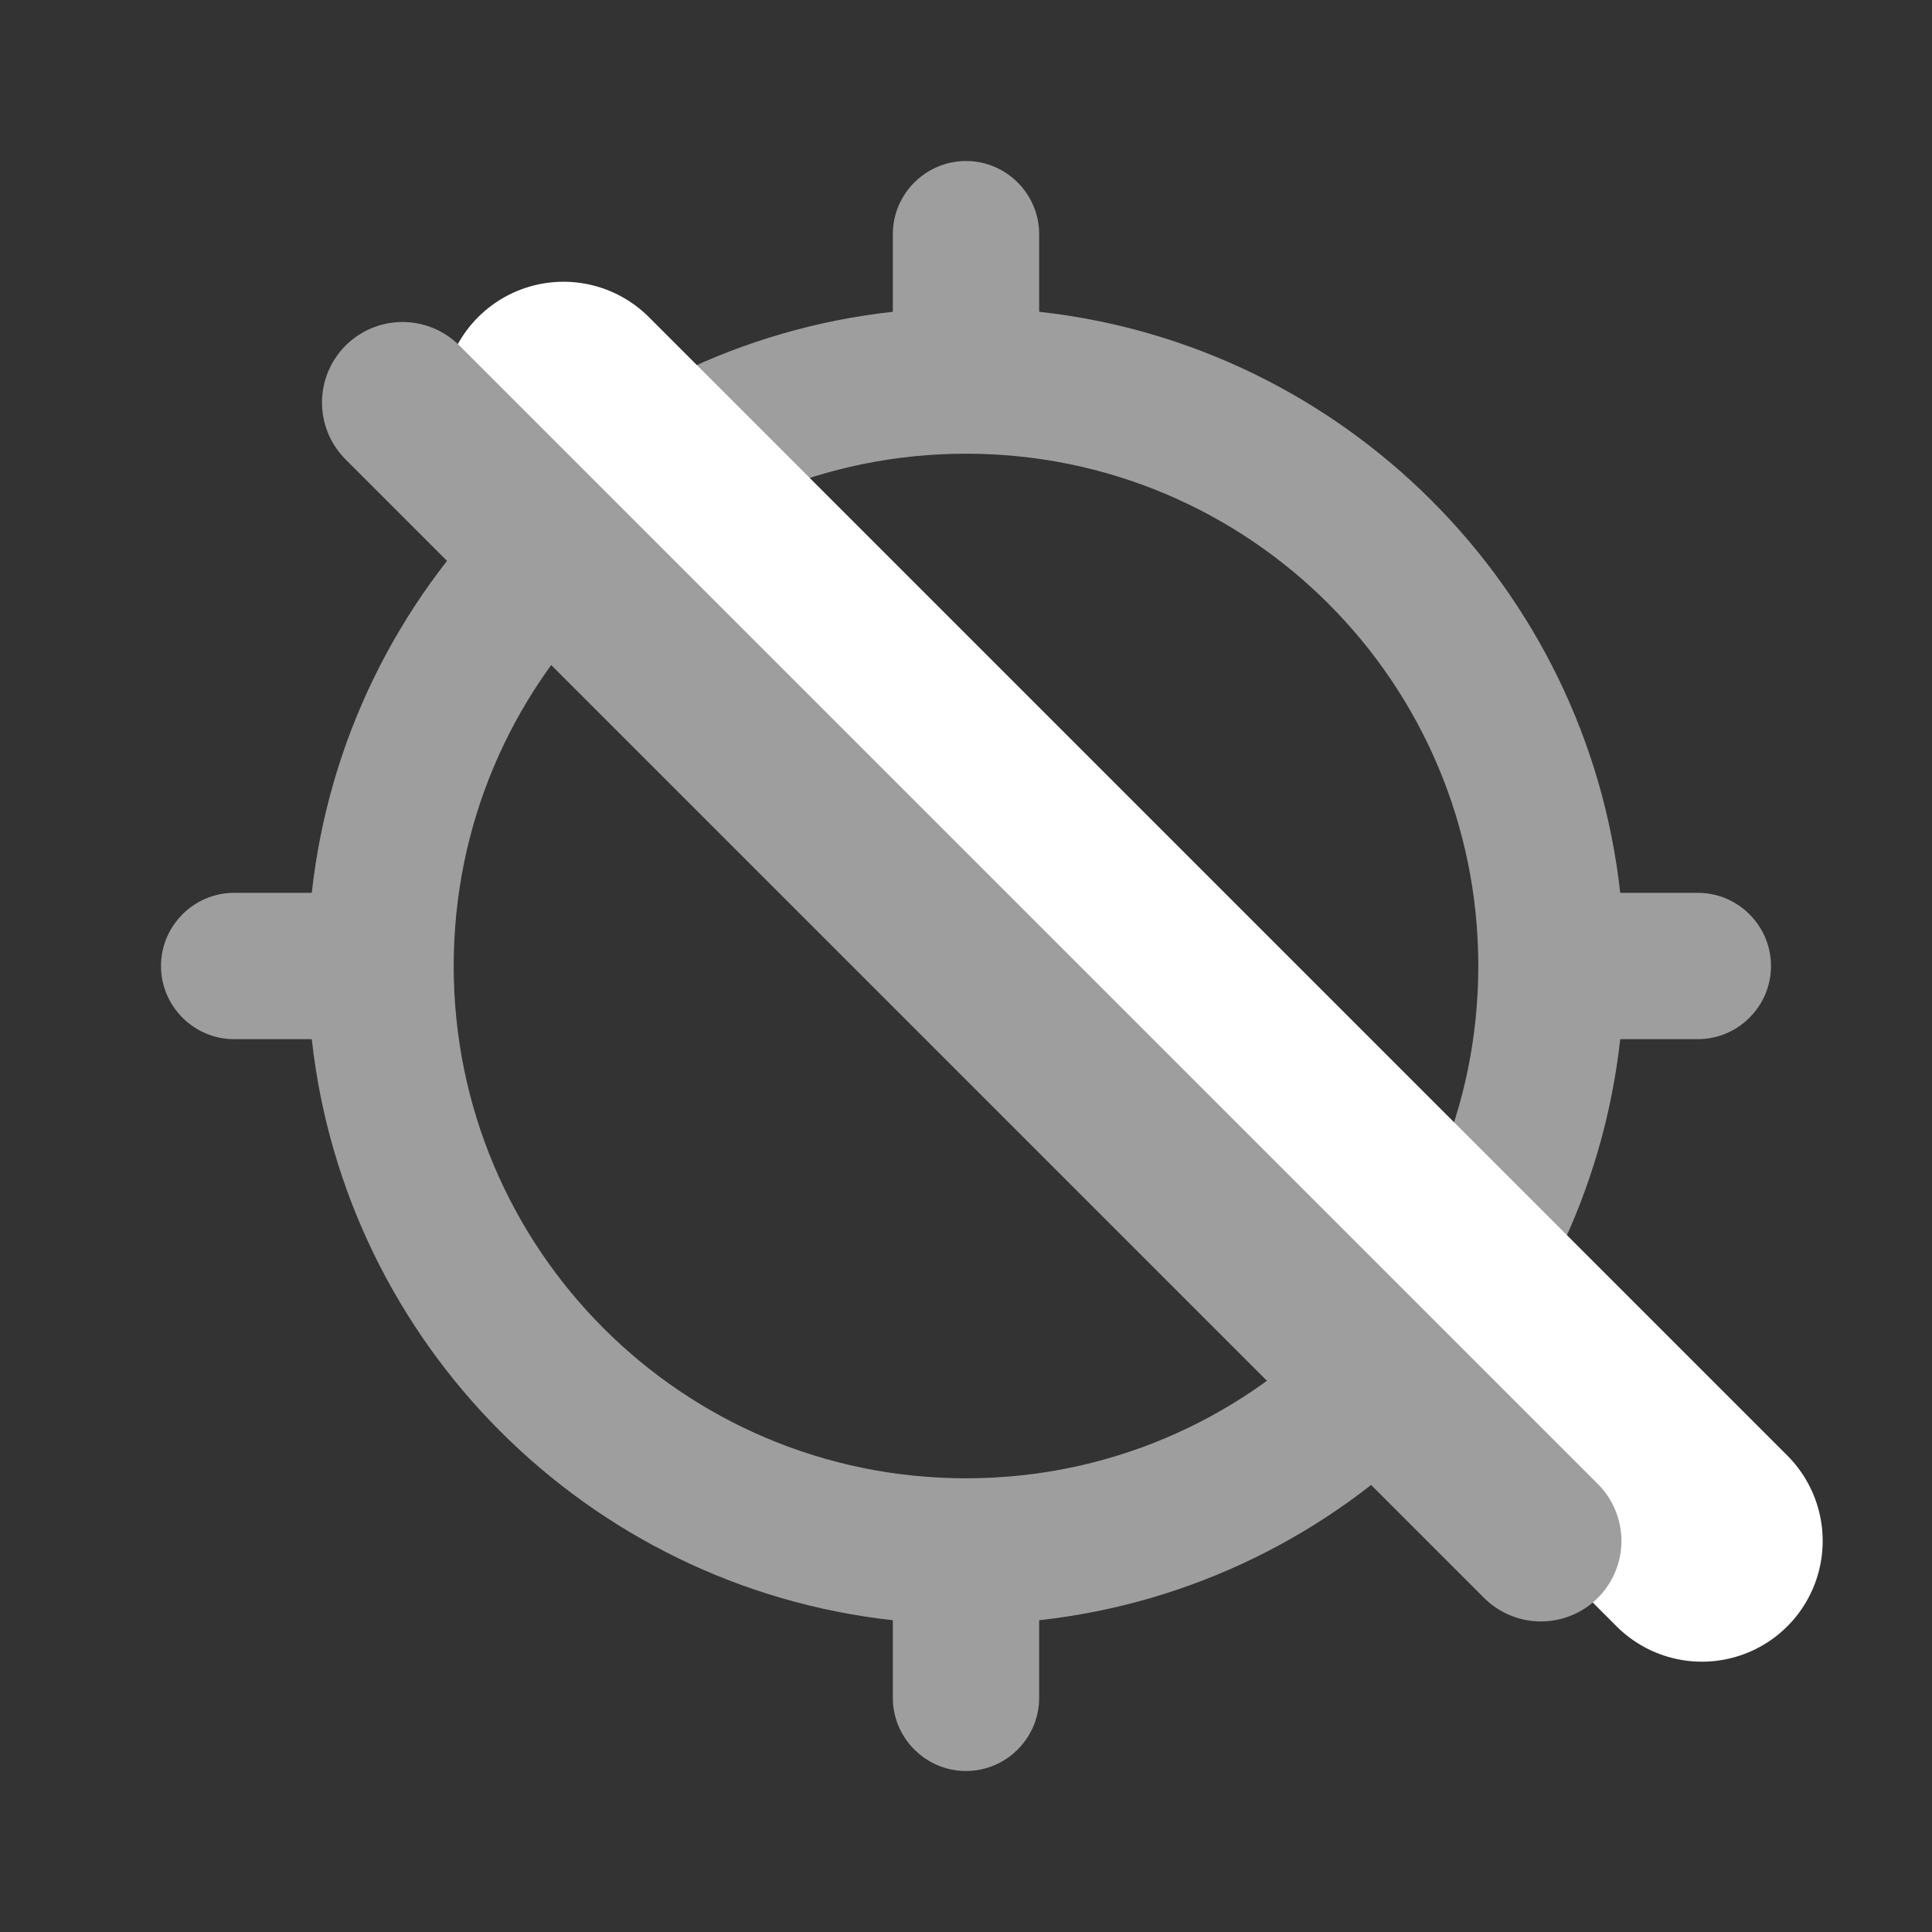 <?xml version="1.0" encoding="UTF-8"?>
<svg width="24px" height="24px" viewBox="0 0 24 24" version="1.1" xmlns="http://www.w3.org/2000/svg" xmlns:xlink="http://www.w3.org/1999/xlink">
    <rect x="0" y="0" width="24" height="24" fill="#333333" stroke="none"/>
    <title>icon/icon-no_location</title>
    <g id="icon/icon-no_location" stroke="none" stroke-width="1" fill="none" fill-rule="evenodd">
        <path d="M20.127,11.091 C19.709,7.3 16.7,4.291 12.909,3.873 L12.909,2.909 C12.909,2.409 12.5,2 12,2 C11.5,2 11.091,2.409 11.091,2.909 L11.091,3.873 C7.3,4.291 4.291,7.3 3.873,11.091 L2.909,11.091 C2.409,11.091 2,11.5 2,12 C2,12.5 2.409,12.909 2.909,12.909 L3.873,12.909 C4.291,16.7 7.3,19.709 11.091,20.127 L11.091,21.091 C11.091,21.591 11.5,22 12,22 C12.5,22 12.909,21.591 12.909,21.091 L12.909,20.127 C16.7,19.709 19.709,16.7 20.127,12.909 L21.091,12.909 C21.591,12.909 22,12.5 22,12 C22,11.5 21.591,11.091 21.091,11.091 L20.127,11.091 Z M12,18.364 C8.482,18.364 5.636,15.518 5.636,12 C5.636,8.482 8.482,5.636 12,5.636 C15.518,5.636 18.364,8.482 18.364,12 C18.364,15.518 15.518,18.364 12,18.364 Z" id="icon/maps/my_location_24px" fill="#9E9E9E" fill-rule="nonzero"></path>
        <line x1="7" y1="5" x2="21.142" y2="19.142" id="Line-4" stroke="#FFFFFF" stroke-width="3" stroke-linecap="round"></line>
        <line x1="5" y1="5" x2="19.142" y2="19.142" id="Line-4" stroke="#9E9E9E" stroke-width="2" stroke-linecap="round"></line>
    </g>
</svg>